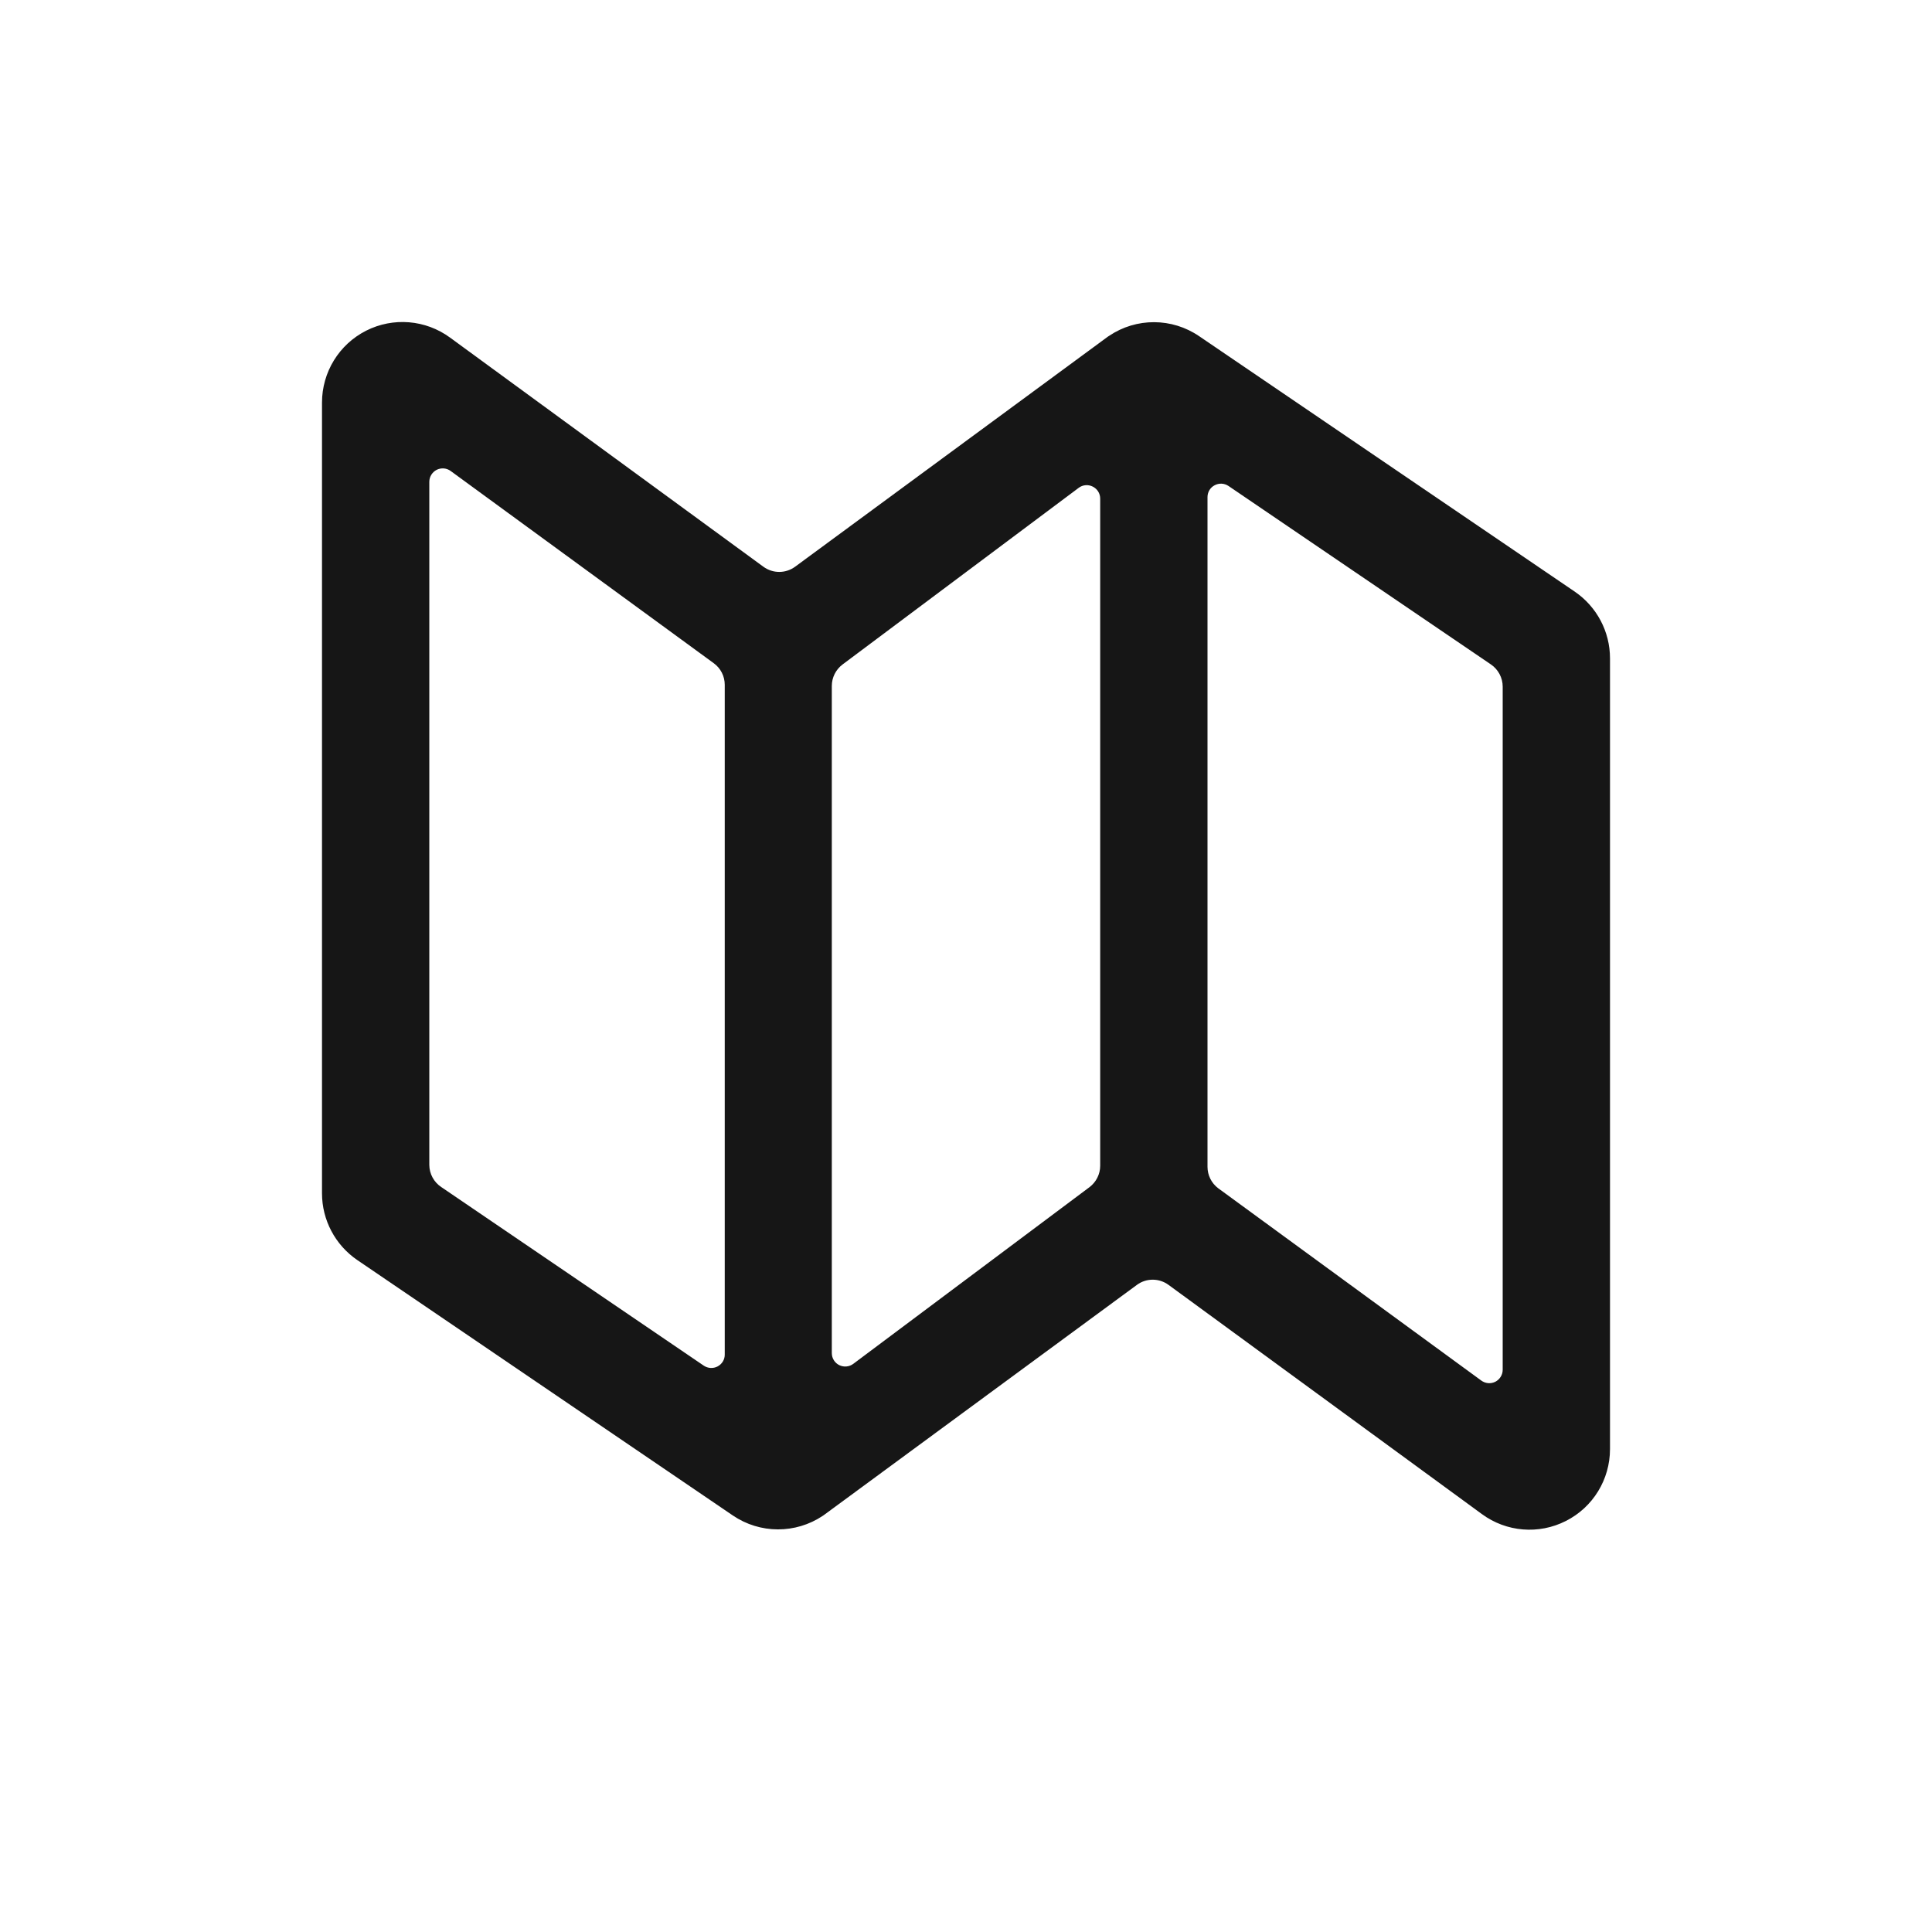 <svg width="24" height="24" viewBox="0 0 24 24" fill="none" xmlns="http://www.w3.org/2000/svg">
<path fill-rule="evenodd" clip-rule="evenodd" d="M20 8.178C20 7.846 19.836 7.537 19.563 7.35L14.896 4.176C14.559 3.946 14.116 3.944 13.778 4.172L13.765 4.18L9.877 7.04C9.76 7.126 9.6 7.126 9.483 7.04L5.591 4.194C5.287 3.971 4.884 3.938 4.548 4.108C4.211 4.279 4 4.624 4 5.001V14.824C4 15.155 4.164 15.465 4.437 15.652L9.104 18.826C9.441 19.055 9.883 19.056 10.221 18.83L10.234 18.821L14.122 15.962C14.239 15.875 14.399 15.875 14.517 15.962L18.408 18.808C18.712 19.032 19.116 19.065 19.452 18.894C19.789 18.724 20 18.378 20 18.001V8.178ZM10.333 8.521C10.333 8.416 10.383 8.317 10.467 8.254L13.4 6.06C13.45 6.022 13.518 6.016 13.575 6.045C13.631 6.073 13.667 6.13 13.667 6.194V14.481C13.667 14.586 13.617 14.685 13.533 14.748L10.6 16.942C10.55 16.98 10.482 16.986 10.425 16.958C10.369 16.93 10.333 16.872 10.333 16.809V8.521ZM5.333 5.986C5.333 5.922 5.369 5.865 5.425 5.836C5.482 5.808 5.55 5.814 5.6 5.852L8.867 8.239C8.952 8.301 9.003 8.4 9.003 8.506V16.827C9.004 16.889 8.969 16.945 8.915 16.974C8.86 17.003 8.794 16.999 8.743 16.965L5.483 14.747C5.39 14.686 5.334 14.582 5.333 14.472V5.986ZM18.667 17.016C18.667 17.079 18.631 17.136 18.575 17.165C18.518 17.193 18.451 17.187 18.4 17.149L15.133 14.761C15.049 14.698 15 14.599 15 14.494V6.175C15 6.113 15.034 6.056 15.089 6.028C15.143 5.999 15.209 6.002 15.261 6.037L18.521 8.254C18.612 8.316 18.667 8.42 18.667 8.53V17.016Z" fill="#161616"/>
</svg>
